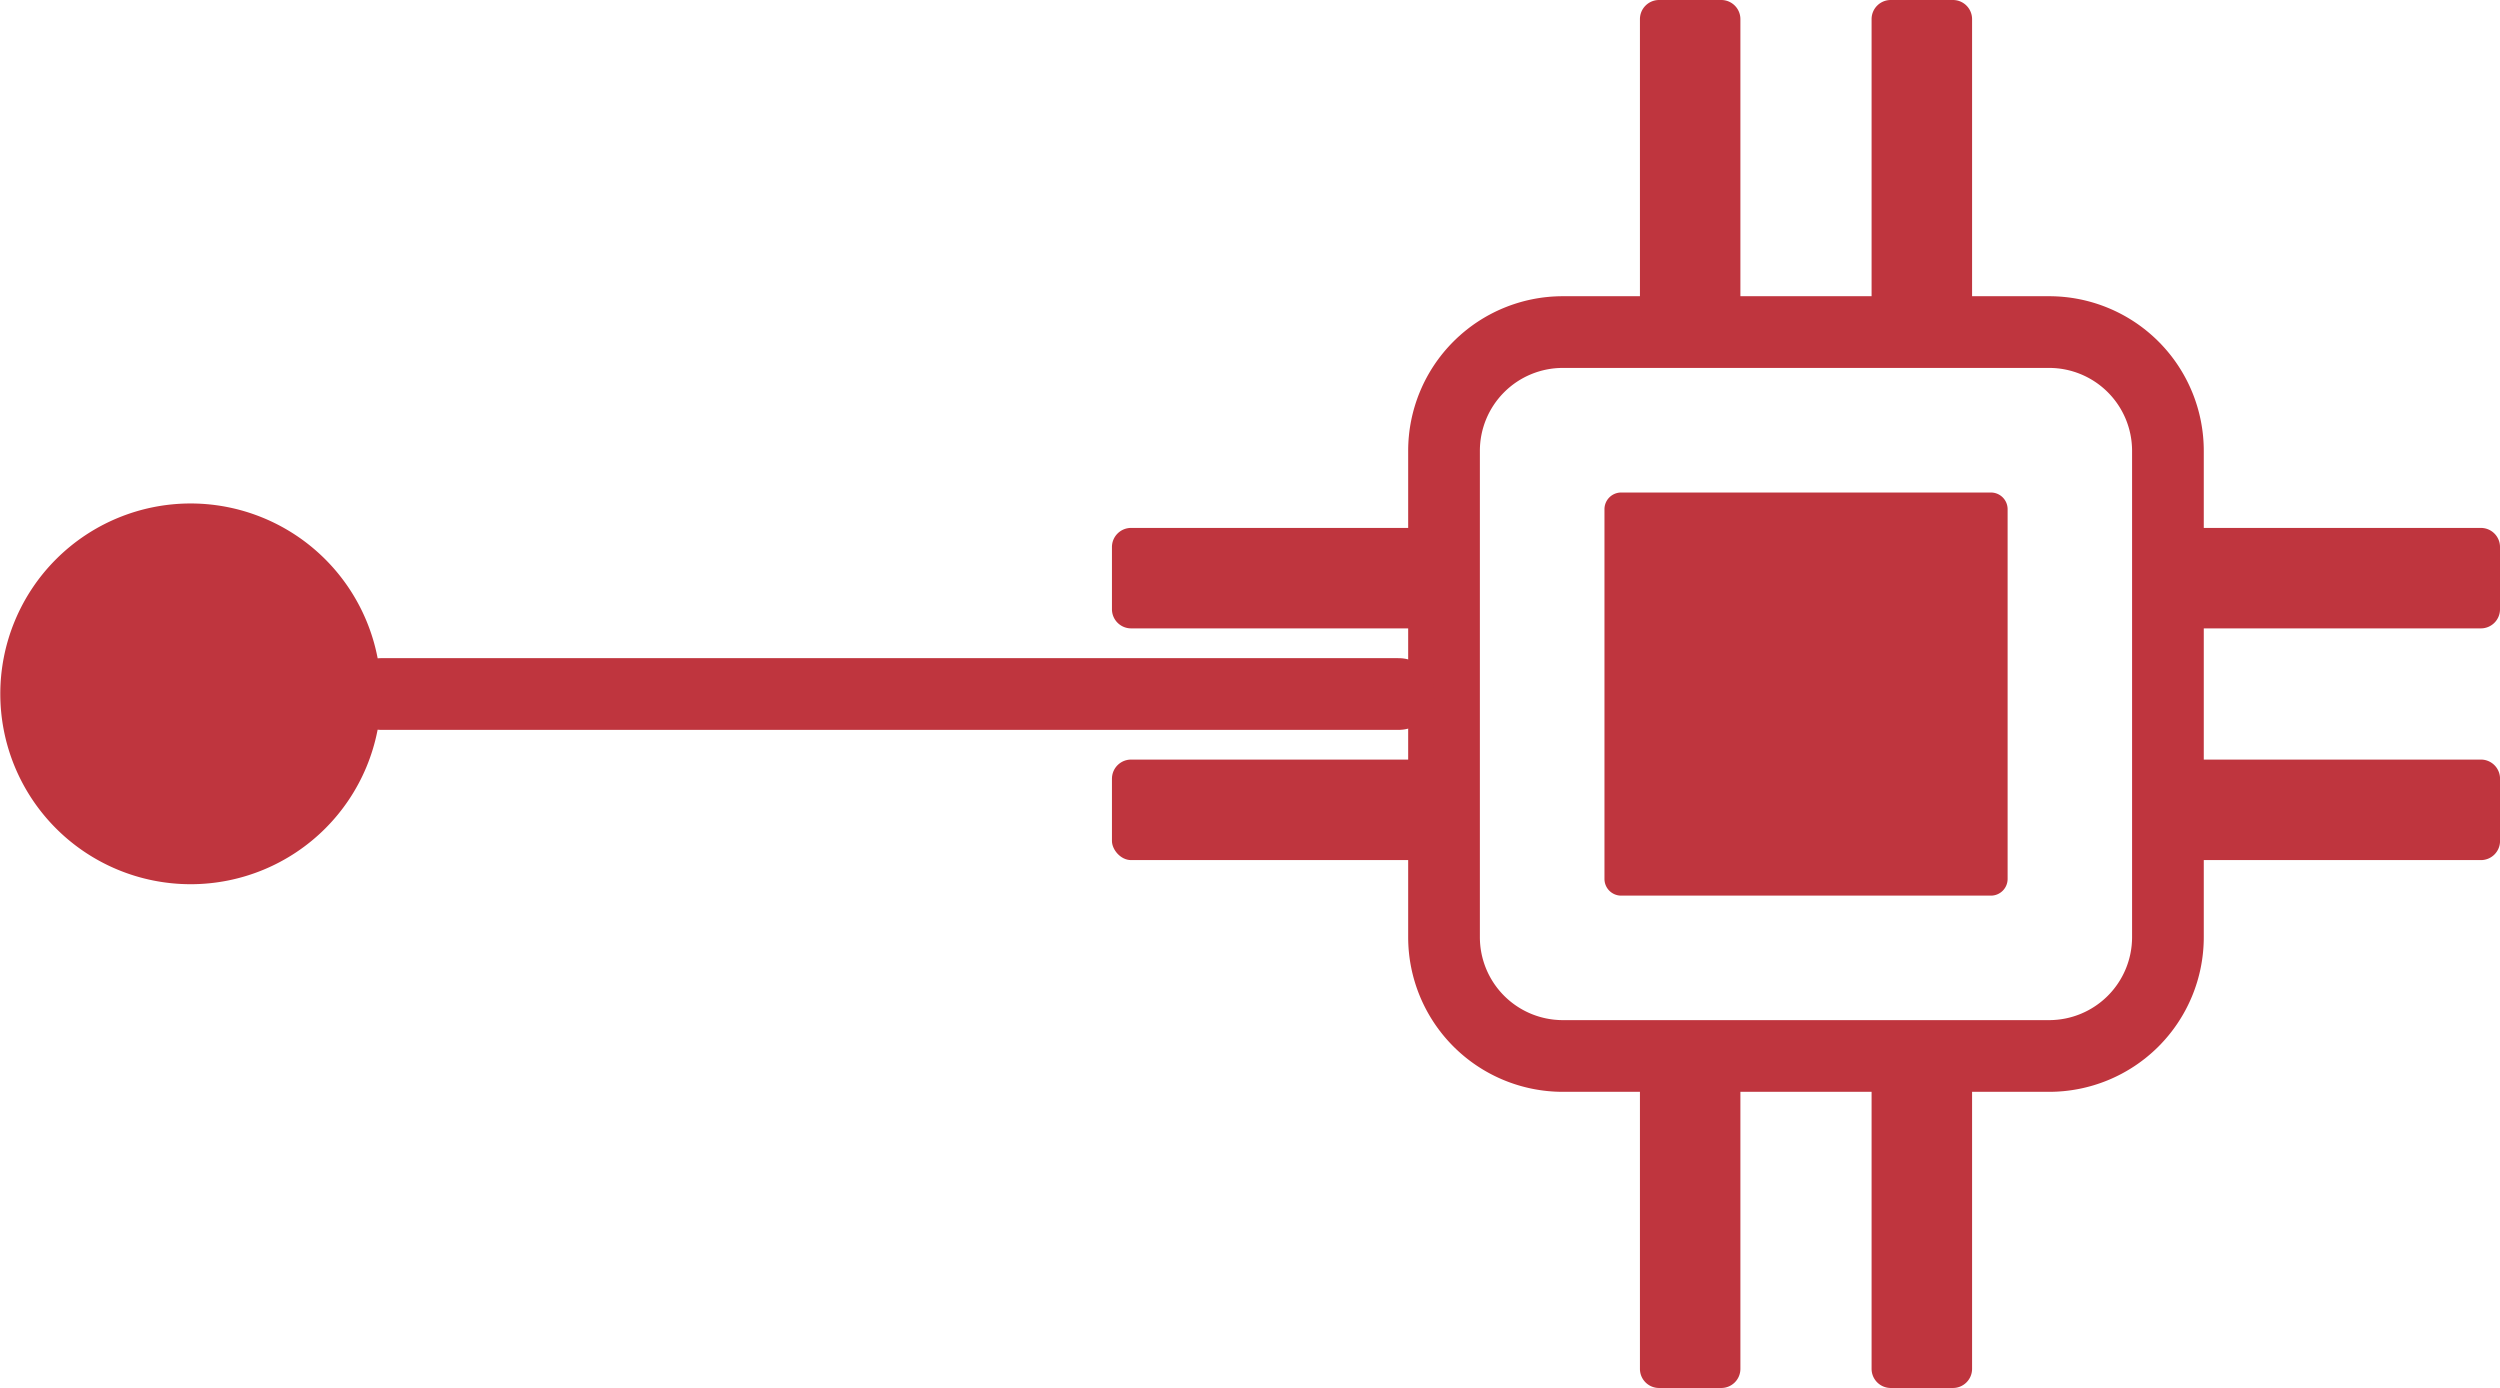 <svg id="tech-red-left-1" xmlns="http://www.w3.org/2000/svg" width="74.855" height="41.56" viewBox="0 0 74.855 41.56">
  <path id="Rectangle_517" data-name="Rectangle 517" d="M3.557,0H18.118a3.557,3.557,0,0,1,3.557,3.557v14.56a3.558,3.558,0,0,1-3.558,3.558H3.558A3.558,3.558,0,0,1,0,18.117V3.557A3.557,3.557,0,0,1,3.557,0Z" transform="translate(43.237 9.943)" fill="none" stroke="#bf353e" stroke-linecap="round" stroke-linejoin="round" stroke-width="2.147"/>
  <path id="Rectangle_518" data-name="Rectangle 518" d="M.5,0H11.571a.5.5,0,0,1,.5.5V11.57a.5.5,0,0,1-.5.5H.5a.5.5,0,0,1-.5-.5V.5A.5.5,0,0,1,.5,0Z" transform="translate(48.041 14.747)" fill="#bf353e"/>
  <g id="Group_952" data-name="Group 952" transform="translate(49.103 0)">
    <g id="Group_950" data-name="Group 950" transform="translate(0 31.742)">
      <path id="Rectangle_519" data-name="Rectangle 519" d="M.573,0H2.436a.573.573,0,0,1,.573.573V9.244a.573.573,0,0,1-.573.573H.574A.574.574,0,0,1,0,9.244V.573A.573.573,0,0,1,.573,0Z" transform="translate(6.936 0)" fill="#bf353e"/>
      <path id="Rectangle_520" data-name="Rectangle 520" d="M.573,0H2.435a.573.573,0,0,1,.573.573V9.244a.573.573,0,0,1-.573.573H.572A.572.572,0,0,1,0,9.245V.573A.573.573,0,0,1,.573,0Z" transform="translate(0 0)" fill="#bf353e"/>
    </g>
    <g id="Group_951" data-name="Group 951" transform="translate(0 0)">
      <path id="Rectangle_521" data-name="Rectangle 521" d="M.573,0H2.436a.573.573,0,0,1,.573.573V9.244a.573.573,0,0,1-.573.573H.574A.574.574,0,0,1,0,9.243V.573A.573.573,0,0,1,.573,0Z" transform="translate(6.936 0)" fill="#bf353e"/>
      <path id="Rectangle_522" data-name="Rectangle 522" d="M.573,0H2.435a.573.573,0,0,1,.573.573V9.244a.573.573,0,0,1-.573.573H.572A.572.572,0,0,1,0,9.245V.573A.573.573,0,0,1,.573,0Z" fill="#bf353e"/>
    </g>
  </g>
  <g id="Group_955" data-name="Group 955" transform="translate(33.294 15.807)">
    <g id="Group_953" data-name="Group 953" transform="translate(31.744 0)">
      <path id="Rectangle_523" data-name="Rectangle 523" d="M.574,0H9.245a.572.572,0,0,1,.572.572V2.436a.572.572,0,0,1-.572.572H.574A.574.574,0,0,1,0,2.435V.574A.574.574,0,0,1,.574,0Z" transform="translate(0 0)" fill="#bf353e"/>
      <path id="Rectangle_524" data-name="Rectangle 524" d="M.574,0H9.245a.573.573,0,0,1,.573.573V2.438a.572.572,0,0,1-.572.572H.573A.573.573,0,0,1,0,2.436V.574A.574.574,0,0,1,.574,0Z" transform="translate(0 6.936)" fill="#bf353e"/>
    </g>
    <g id="Group_954" data-name="Group 954" transform="translate(0 0)">
      <path id="Rectangle_525" data-name="Rectangle 525" d="M.573,0H9.246a.572.572,0,0,1,.572.572V2.436a.572.572,0,0,1-.572.572H.574A.574.574,0,0,1,0,2.435V.573A.573.573,0,0,1,.573,0Z" transform="translate(0 0)" fill="#bf353e"/>
      <rect id="Rectangle_526" data-name="Rectangle 526" width="9.818" height="3.01" rx="0.573" transform="translate(0 6.936)" fill="#bf353e"/>
    </g>
  </g>
  <line id="Line_44" data-name="Line 44" x2="30.474" transform="translate(11.409 20.78)" fill="none" stroke="#bf353e" stroke-linecap="round" stroke-linejoin="round" stroke-width="2.147"/>
  <path id="Path_1569" data-name="Path 1569" d="M11.409,5.705A5.7,5.7,0,1,1,5.705,0,5.705,5.705,0,0,1,11.409,5.705Z" transform="translate(0 15.075)" fill="#bf353e"/>
</svg>

